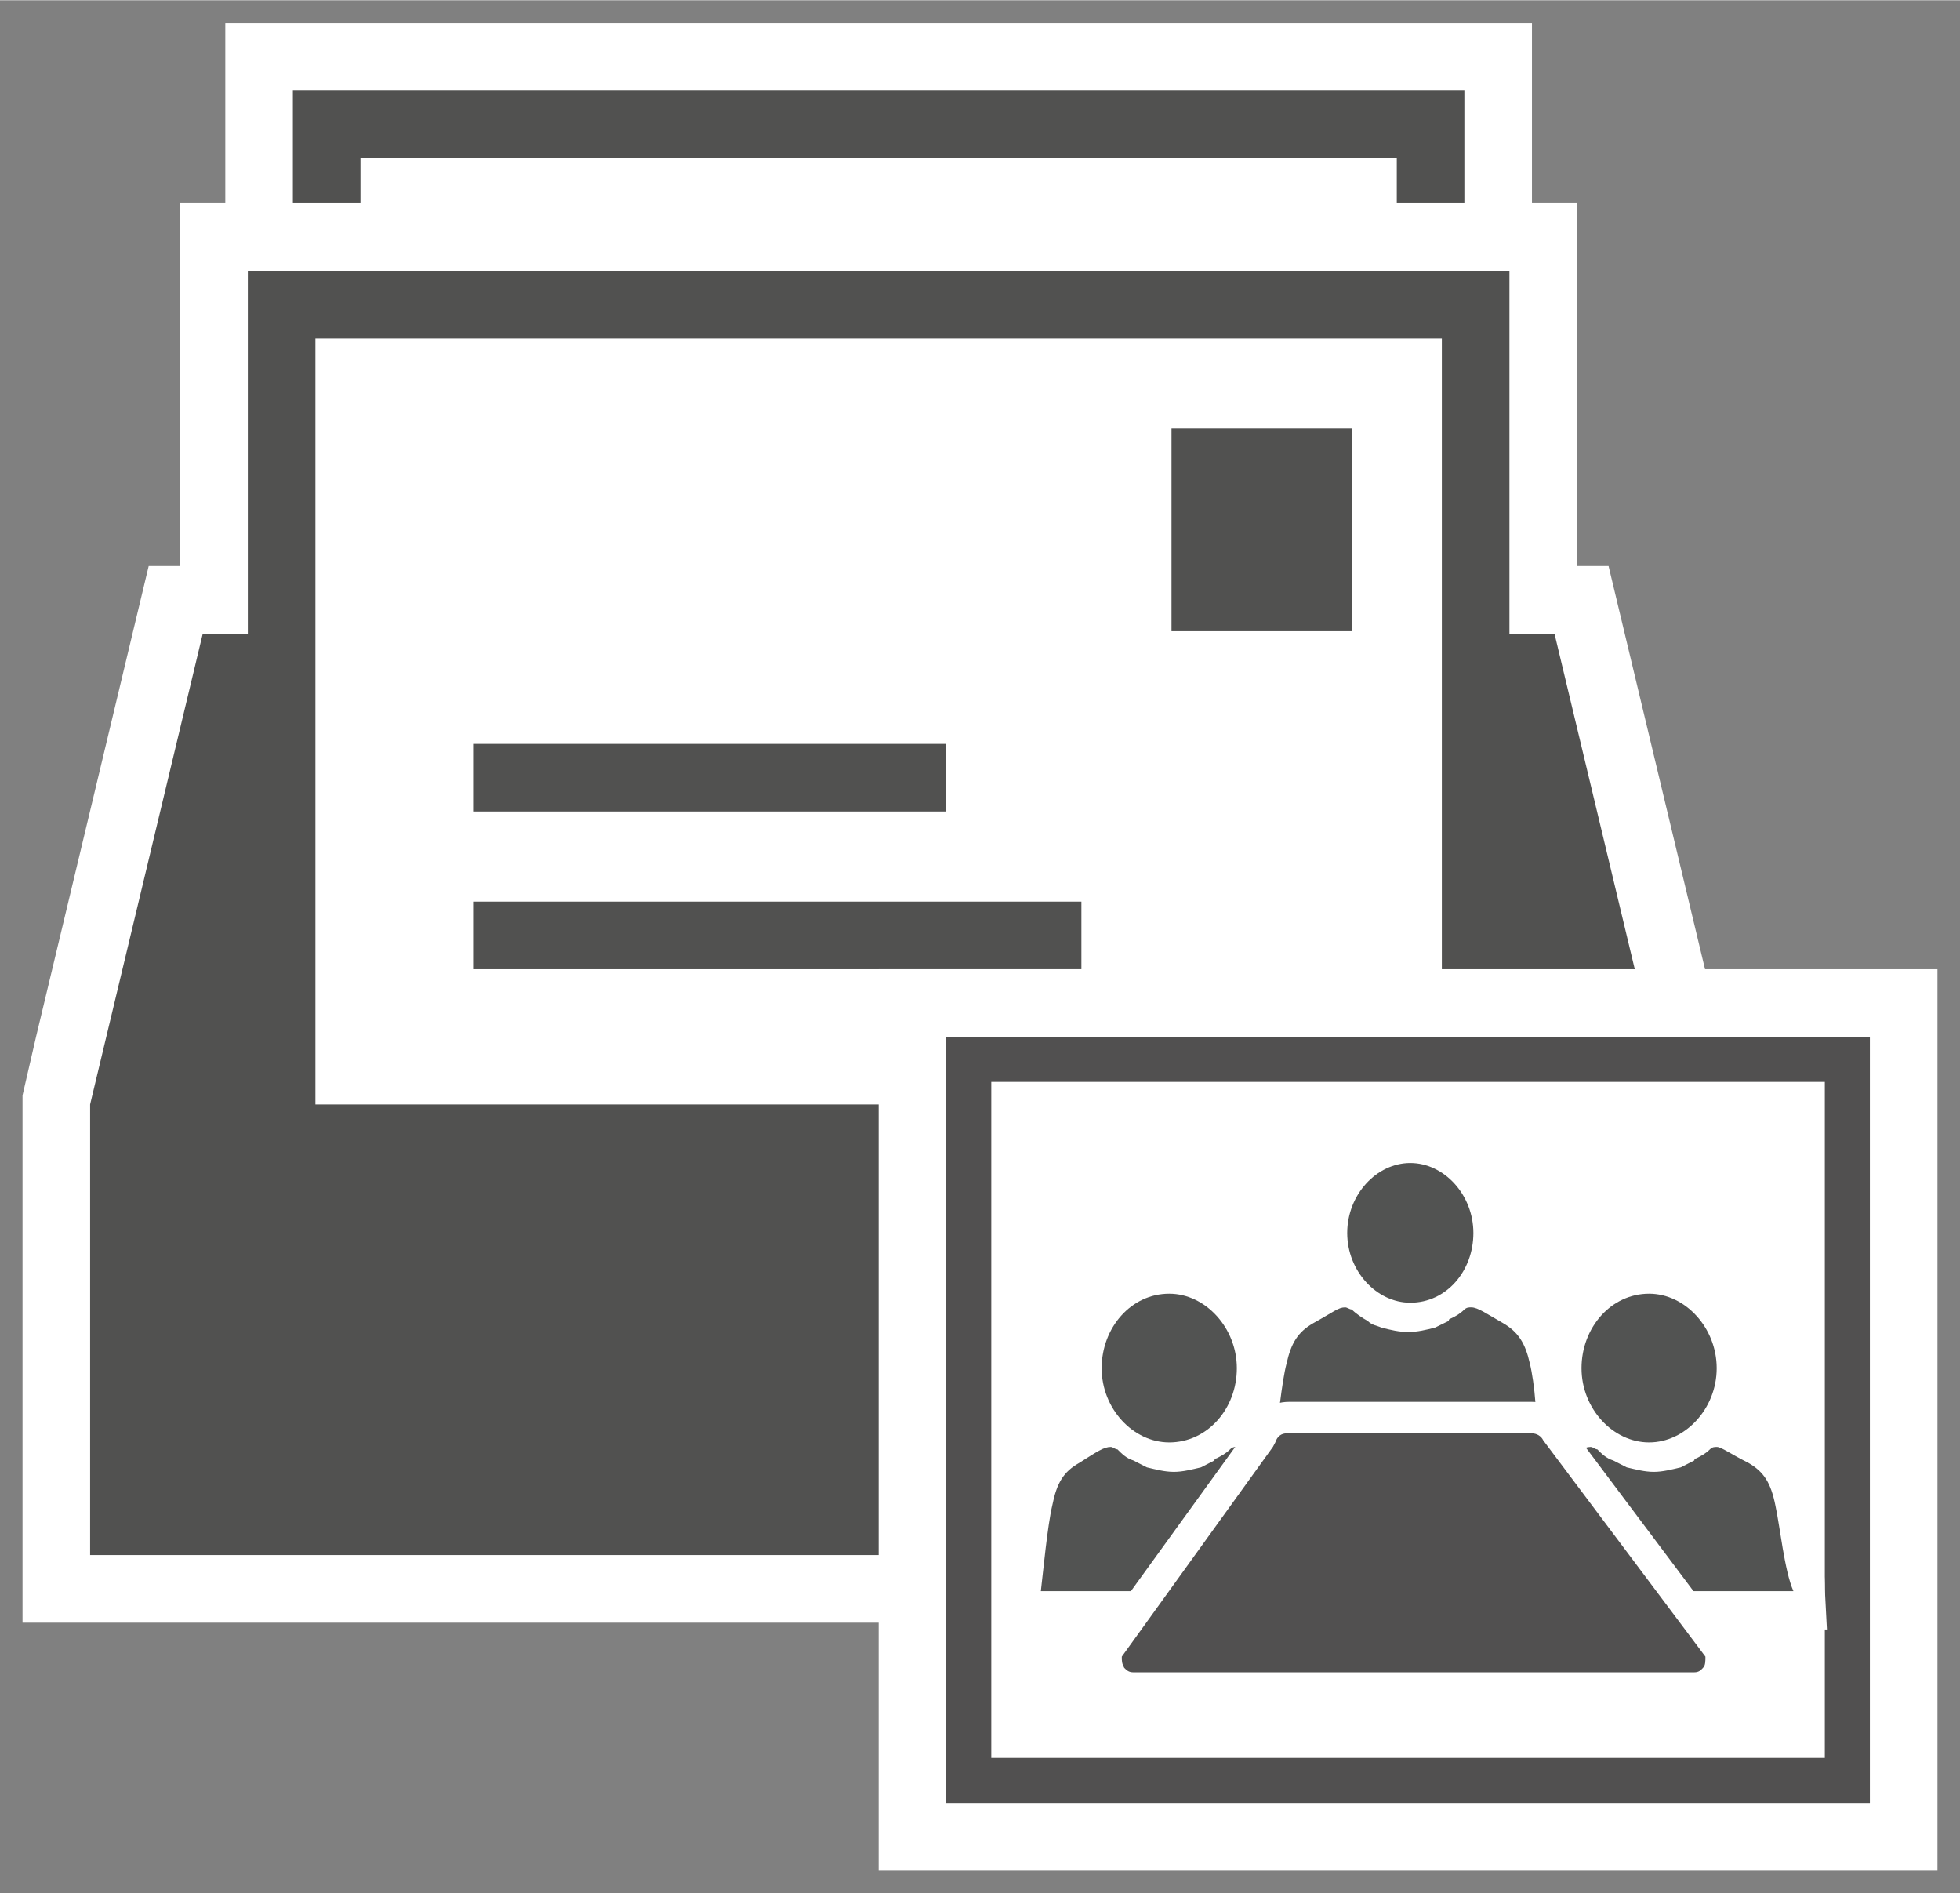 <?xml version="1.0" encoding="UTF-8" standalone="no"?>
<!DOCTYPE svg PUBLIC "-//W3C//DTD SVG 1.1//EN" "http://www.w3.org/Graphics/SVG/1.1/DTD/svg11.dtd">
<!-- Generated by Microsoft Visio, SVG Export Room Mailbox.svg Page-1 -->
<svg xmlns="http://www.w3.org/2000/svg" xmlns:xlink="http://www.w3.org/1999/xlink" xmlns:ev="http://www.w3.org/2001/xml-events"
		xmlns:v="http://schemas.microsoft.com/visio/2003/SVGExtensions/" width="0.906in" height="0.875in" viewBox="0 0 65.25 63"
		xml:space="preserve" color-interpolation-filters="sRGB" class="st5">
	<rect x="0" y="0" width="65.25" height="63" fill="#808080" stroke="none"/>
	<v:documentProperties v:langID="4108" v:metric="true" v:viewMarkup="false"/>

	<style type="text/css">
	<![CDATA[
		.st1 {fill:#ffffff;stroke:none;stroke-linecap:butt;stroke-width:0.75}
		.st2 {fill:#515150;stroke:none;stroke-linecap:butt;stroke-width:0.75}
		.st3 {fill:#515050;stroke:none;stroke-linecap:butt;stroke-width:0.75}
		.st4 {fill:#525352;stroke:none;stroke-linecap:butt;stroke-width:0.75}
		.st5 {fill:none;fill-rule:evenodd;font-size:12px;overflow:visible;stroke-linecap:square;stroke-miterlimit:3}
	]]>
	</style>

	<g v:mID="0" v:index="1" v:groupContext="foregroundPage">
		<title>Page-1</title>
		<v:pageProperties v:drawingScale="0.0393701" v:pageScale="0.0393701" v:drawingUnits="24" v:shadowOffsetX="8.50394"
				v:shadowOffsetY="-8.50394"/>
		<g id="group688-1" transform="translate(0.75,-0.75)" v:mID="688" v:groupContext="group">
			<title>Room Mailbox</title>
			<g id="group689-2" transform="translate(-1.07914E-13,-8.25)" v:mID="689" v:groupContext="group">
				<title>Sheet.689</title>
				<g id="group690-3" v:mID="690" v:groupContext="group">
					<title>Sheet.690</title>
					<g id="shape691-4" v:mID="691" v:groupContext="shape">
						<title>Sheet.691</title>
						<path d="M0 48 L0 63 L57 63 L57 48 L57 45.45 L56.55 43.5 L52.8 27.83 L51.75 27.83 L51.75 15.75 L50.25 15.75
									 L50.25 9.75 L6.75 9.75 L6.75 15.75 L5.25 15.75 L5.25 27.83 L4.2 27.83 L0.45 43.5 L0 45.45 L0
									 48 Z" class="st1"/>
					</g>
					<g id="group692-6" transform="translate(15,-21.75)" v:mID="692" v:groupContext="group">
						<title>Sheet.692</title>
						<g id="shape693-7" v:mID="693" v:groupContext="shape" transform="translate(23.25,-11.25)">
							<title>Sheet.693</title>
							<rect x="0" y="56.25" width="6" height="6.75" class="st2"/>
						</g>
						<g id="shape694-9" v:mID="694" v:groupContext="shape" transform="translate(-4.29656E-14,-5.25)">
							<title>Sheet.694</title>
							<rect x="0" y="60.75" width="15.75" height="2.25" class="st2"/>
						</g>
						<g id="shape695-11" v:mID="695" v:groupContext="shape">
							<title>Sheet.695</title>
							<rect x="0" y="60.75" width="20.25" height="2.25" class="st2"/>
						</g>
					</g>
					<g id="shape696-13" v:mID="696" v:groupContext="shape" transform="translate(9,-47.25)">
						<title>Sheet.696</title>
						<path d="M0 59.25 L0 63 L2.25 63 L2.25 61.5 L36.75 61.5 L36.75 63 L39 63 L39 59.25 L0 59.25 Z" class="st2"/>
					</g>
				</g>
				<g id="shape697-15" v:mID="697" v:groupContext="shape" transform="translate(2.25,-2.25)">
					<title>Sheet.697</title>
					<path d="M48.75 32.33 L47.25 32.33 L47.25 20.25 L5.25 20.25 L5.25 32.33 L3.75 32.33 L0 48 L0 63 L52.5 63 L52.5
								 48 L48.75 32.33 ZM45 32.33 L45 48 L7.5 48 L7.5 32.33 L7.5 22.5 L45 22.5 L45 32.33 Z" class="st2"/>
				</g>
			</g>
			<g id="shape698-17" v:mID="698" v:groupContext="shape" transform="translate(28.5,1.42109E-14)">
				<title>Sheet.698</title>
				<rect x="0" y="33" width="35.25" height="30" class="st1"/>
			</g>
			<g id="group699-19" transform="translate(30.75,-2.25)" v:mID="699" v:groupContext="group">
				<title>Sheet.699</title>
				<g id="shape700-20" v:mID="700" v:groupContext="shape" transform="translate(0.75,-0.75)">
					<title>Sheet.700</title>
					<rect x="0" y="39" width="29.25" height="24" class="st1"/>
				</g>
				<g id="shape701-22" v:mID="701" v:groupContext="shape">
					<title>Sheet.701</title>
					<path d="M29.25 39 L29.25 61.5 L1.5 61.5 L1.5 39 L29.25 39 ZM30.75 37.5 L0 37.5 L0 63 L30.75 63 L30.75 37.5 Z"
							class="st3"/>
				</g>
			</g>
			<g id="group702-24" transform="translate(32.325,-5.55)" v:mID="702" v:groupContext="group">
				<title>Sheet.702</title>
				<g id="group703-25" v:mID="703" v:groupContext="group">
					<title>Sheet.703</title>
					<g id="shape704-26" v:mID="704" v:groupContext="shape" transform="translate(8.325,-7.425)">
						<title>Sheet.704</title>
						<path d="M0 63 L0.08 61.73 C0.15 60.98 0.3 59.55 0.45 58.8 C0.68 57.9 0.98 57.23 1.88 56.7 L2.1 56.55 C2.63
									 56.25 3 56.03 3.45 56.03 C3.75 56.03 3.97 56.1 4.2 56.25 L4.35 56.33 L4.43 56.4 C4.5 56.48 4.65
									 56.55 4.73 56.63 C4.8 56.7 4.88 56.7 4.95 56.7 C5.18 56.78 5.33 56.78 5.48 56.78 C5.63 56.78
									 5.78 56.78 5.93 56.7 L6.3 56.55 C6.38 56.48 6.45 56.48 6.53 56.4 L6.6 56.33 L6.75 56.25 C6.98
									 56.1 7.28 56.03 7.5 56.03 C7.95 56.03 8.33 56.25 8.85 56.55 L9.15 56.7 C10.05 57.23 10.43 57.9
									 10.58 58.8 C10.73 59.48 10.88 60.98 10.95 61.73 L11.03 63 L0 63 Z" class="st1"/>
					</g>
					<g id="shape705-28" v:mID="705" v:groupContext="shape" transform="translate(10.575,-12.15)">
						<title>Sheet.705</title>
						<path d="M3.3 63 C1.5 63 0 61.43 0 59.48 C0 57.53 1.5 55.95 3.3 55.95 C5.1 55.95 6.6 57.53 6.6 59.48 C6.6
									 61.43 5.1 63 3.3 63 Z" class="st1"/>
					</g>
					<g id="shape706-30" v:mID="706" v:groupContext="shape" transform="translate(-4.59632E-14,-2.475)">
						<title>Sheet.706</title>
						<path d="M0 63 L0.07 61.65 C0.15 60.9 0.3 59.33 0.45 58.58 C0.67 57.68 0.97 56.93 1.95 56.33 L2.17 56.18
									 C2.78 55.88 3.08 55.65 3.6 55.65 C3.9 55.65 4.2 55.73 4.42 55.88 L4.57 55.95 L4.72 56.03 C4.8
									 56.1 4.95 56.18 5.02 56.25 C5.1 56.33 5.17 56.33 5.25 56.33 C5.47 56.4 5.62 56.4 5.77 56.4 C5.92
									 56.4 6.07 56.4 6.3 56.33 L6.67 56.18 C6.75 56.1 6.82 56.1 6.9 56.03 L7.05 55.95 L7.2 55.88 C7.42
									 55.73 7.72 55.65 8.02 55.65 C8.55 55.65 8.92 55.88 9.45 56.18 L9.75 56.33 C10.72 56.85 11.1
									 57.6 11.32 58.58 C11.47 59.33 11.7 60.83 11.7 61.65 L11.77 63 L0 63 Z" class="st1"/>
					</g>
					<g id="shape707-32" v:mID="707" v:groupContext="shape" transform="translate(2.4,-7.5)">
						<title>Sheet.707</title>
						<path d="M3.45 63 C1.58 63 0 61.35 0 59.33 C0 57.3 1.58 55.65 3.45 55.65 C5.33 55.65 6.9 57.3 6.9 59.33 C6.9
									 61.35 5.4 63 3.45 63 Z" class="st1"/>
					</g>
					<g id="shape708-34" v:mID="708" v:groupContext="shape" transform="translate(15.975,-2.475)">
						<title>Sheet.708</title>
						<path d="M0 63 L0.07 61.65 C0.15 60.9 0.3 59.33 0.45 58.58 C0.67 57.68 0.97 56.93 1.95 56.33 L2.17 56.18
									 C2.78 55.88 3.08 55.65 3.6 55.65 C3.9 55.65 4.2 55.73 4.42 55.88 L4.57 55.95 L4.72 56.03 C4.8
									 56.1 4.95 56.18 5.02 56.25 C5.1 56.33 5.17 56.33 5.25 56.33 C5.47 56.4 5.62 56.4 5.77 56.4 C5.92
									 56.4 6.07 56.4 6.3 56.33 L6.67 56.18 C6.75 56.1 6.82 56.1 6.9 56.03 L7.05 55.95 L7.2 55.88 C7.42
									 55.73 7.72 55.65 8.02 55.65 C8.55 55.65 8.92 55.88 9.45 56.18 L9.75 56.33 C10.72 56.85 11.1
									 57.6 11.32 58.58 C11.47 59.33 11.7 60.83 11.7 61.65 L11.77 63 L0 63 Z" class="st1"/>
					</g>
					<g id="shape709-36" v:mID="709" v:groupContext="shape" transform="translate(18.375,-7.5)">
						<title>Sheet.709</title>
						<path d="M3.45 63 C1.58 63 0 61.35 0 59.33 C0 57.3 1.58 55.65 3.45 55.65 C5.33 55.65 6.9 57.3 6.9 59.33 C6.9
									 61.35 5.33 63 3.45 63 Z" class="st1"/>
					</g>
					<g id="shape710-38" v:mID="710" v:groupContext="shape" transform="translate(3.15,-7.10543E-15)">
						<title>Sheet.710</title>
						<path d="M20.18 63 L1.5 63 C1.05 63 0.6 62.78 0.37 62.4 C0.07 62.03 -0 61.5 0.15 61.05 L0.23 60.9 L5.33 53.85
									 C5.55 53.33 6.08 52.95 6.68 52.95 L14.78 52.95 C15.3 52.95 15.82 53.25 16.05 53.78 L21.45 60.98
									 C21.68 61.43 21.6 61.95 21.3 62.4 C21.08 62.78 20.63 63 20.18 63 ZM1.12 61.43 C1.12 61.58 1.12
									 61.65 1.2 61.8 C1.28 61.88 1.35 61.95 1.5 61.95 L20.18 61.95 C20.33 61.95 20.4 61.88 20.47 61.8
									 C20.55 61.73 20.55 61.58 20.55 61.43 L15.15 54.23 C15.08 54.08 14.92 54 14.78 54 L6.6 54 C6.45
									 54 6.3 54.08 6.23 54.3 L6.15 54.45 L1.12 61.43 Z" class="st1"/>
					</g>
				</g>
				<g id="shape711-40" v:mID="711" v:groupContext="shape" transform="translate(9.375,-8.625)">
					<title>Sheet.711</title>
					<path d="M8.48 60.3 C8.33 59.63 8.1 59.25 7.58 58.95 C7.05 58.65 6.75 58.43 6.53 58.43 C6.45 58.43 6.38 58.43
								 6.3 58.5 C6.15 58.65 6 58.73 5.85 58.8 C5.85 58.8 5.85 58.8 5.85 58.8 C5.85 58.8 5.78 58.8 5.78
								 58.88 C5.63 58.95 5.48 59.03 5.33 59.1 C5.03 59.18 4.73 59.25 4.43 59.25 C4.13 59.25 3.83 59.18
								 3.53 59.1 C3.38 59.03 3.23 59.03 3.08 58.88 C2.93 58.8 2.7 58.65 2.55 58.5 C2.48 58.5 2.4 58.43
								 2.33 58.43 C2.1 58.43 1.95 58.58 1.28 58.95 C0.75 59.25 0.53 59.63 0.38 60.3 C0.22 60.9 0.08 62.33
								 0 63 L8.63 63 C8.78 62.33 8.63 60.9 8.48 60.3 Z" class="st4"/>
				</g>
				<g id="shape712-42" v:mID="712" v:groupContext="shape" transform="translate(11.775,-13.35)">
					<title>Sheet.712</title>
					<path d="M2.1 63 C0.98 63 0 61.95 0 60.68 C0 59.4 0.98 58.35 2.1 58.35 C3.22 58.35 4.2 59.4 4.2 60.68 C4.2 61.95
								 3.3 63 2.1 63 Z" class="st4"/>
				</g>
				<g id="shape713-44" v:mID="713" v:groupContext="shape" transform="translate(1.575,-3.75)">
					<title>Sheet.713</title>
					<path d="M8.48 60.15 C8.33 59.4 8.1 59.03 7.58 58.73 C6.98 58.43 6.68 58.2 6.53 58.2 C6.45 58.2 6.38 58.2 6.3
								 58.28 C6.15 58.43 6 58.5 5.85 58.58 C5.85 58.58 5.85 58.58 5.85 58.58 C5.85 58.58 5.78 58.58 5.78
								 58.65 C5.63 58.73 5.48 58.8 5.33 58.88 C5.03 58.95 4.73 59.03 4.43 59.03 C4.12 59.03 3.83 58.95
								 3.53 58.88 C3.38 58.8 3.23 58.73 3.08 58.65 C2.85 58.58 2.7 58.43 2.55 58.28 C2.47 58.28 2.4 58.2
								 2.33 58.2 C2.1 58.2 1.88 58.35 1.28 58.73 C0.75 59.03 0.53 59.4 0.38 60.15 C0.22 60.83 0.08 62.33
								 0 63 L8.85 63 C8.78 62.33 8.63 60.83 8.48 60.15 Z" class="st4"/>
				</g>
				<g id="shape714-46" v:mID="714" v:groupContext="shape" transform="translate(3.6,-8.7)">
					<title>Sheet.714</title>
					<path d="M2.25 63 C1.05 63 0 61.88 0 60.53 C-0 59.18 0.98 58.05 2.25 58.05 C3.45 58.05 4.5 59.18 4.5 60.53 C4.5
								 61.88 3.52 63 2.25 63 Z" class="st4"/>
				</g>
				<g id="shape715-48" v:mID="715" v:groupContext="shape" transform="translate(17.55,-3.75)">
					<title>Sheet.715</title>
					<path d="M8.48 60.15 C8.33 59.4 8.1 59.03 7.58 58.73 C6.98 58.43 6.68 58.2 6.53 58.2 C6.45 58.2 6.38 58.2 6.3
								 58.28 C6.15 58.43 6 58.5 5.85 58.58 C5.85 58.58 5.85 58.58 5.85 58.58 C5.85 58.58 5.78 58.58 5.78
								 58.65 C5.63 58.73 5.48 58.8 5.33 58.88 C5.03 58.95 4.73 59.03 4.43 59.03 C4.13 59.03 3.83 58.95
								 3.53 58.88 C3.38 58.8 3.23 58.73 3.08 58.65 C2.85 58.58 2.7 58.43 2.55 58.28 C2.48 58.28 2.4 58.2
								 2.33 58.2 C2.1 58.2 1.88 58.35 1.28 58.73 C0.75 59.03 0.53 59.4 0.38 60.15 C0.23 60.83 0.07 62.33
								 0 63 L9.08 63 C8.78 62.33 8.63 60.83 8.48 60.15 Z" class="st4"/>
				</g>
				<g id="shape716-50" v:mID="716" v:groupContext="shape" transform="translate(19.575,-8.7)">
					<title>Sheet.716</title>
					<path d="M2.25 63 C1.05 63 0 61.88 0 60.53 C-0 59.18 0.98 58.05 2.25 58.05 C3.45 58.05 4.5 59.18 4.5 60.53 C4.5
								 61.88 3.45 63 2.25 63 Z" class="st4"/>
				</g>
				<g id="shape717-52" v:mID="717" v:groupContext="shape" transform="translate(3.6,-0.525)">
					<title>Sheet.717</title>
					<path d="M5.32 54.6 L0.22 61.73 C-0 62.33 0.45 63 1.05 63 L19.73 63 C20.4 63 20.85 62.33 20.55 61.65 L15.15 54.53
								 C15 54.15 14.7 53.93 14.33 53.93 L6.15 53.93 C5.78 54 5.4 54.23 5.32 54.6 Z" class="st3"/>
				</g>
				<g id="shape718-54" v:mID="718" v:groupContext="shape" transform="translate(3.15,-7.10543E-15)">
					<title>Sheet.718</title>
					<path d="M20.18 63 L1.5 63 C1.05 63 0.6 62.78 0.37 62.4 C0.07 62.03 -0 61.5 0.15 61.05 L0.23 60.9 L5.33 53.85
								 C5.55 53.33 6.08 52.95 6.68 52.95 L14.78 52.95 C15.3 52.95 15.82 53.25 16.05 53.78 L21.45 60.98
								 C21.68 61.43 21.6 61.95 21.3 62.4 C21.08 62.78 20.63 63 20.18 63 ZM1.12 61.43 C1.12 61.58 1.12 61.65
								 1.2 61.8 C1.28 61.88 1.35 61.95 1.5 61.95 L20.18 61.95 C20.33 61.95 20.4 61.88 20.47 61.8 C20.55
								 61.73 20.55 61.58 20.55 61.43 L15.15 54.23 C15.08 54.08 14.92 54 14.78 54 L6.6 54 C6.45 54 6.3 54.08
								 6.23 54.3 L6.15 54.45 L1.12 61.43 Z" class="st1"/>
				</g>
			</g>
		</g>
	</g>
</svg>
